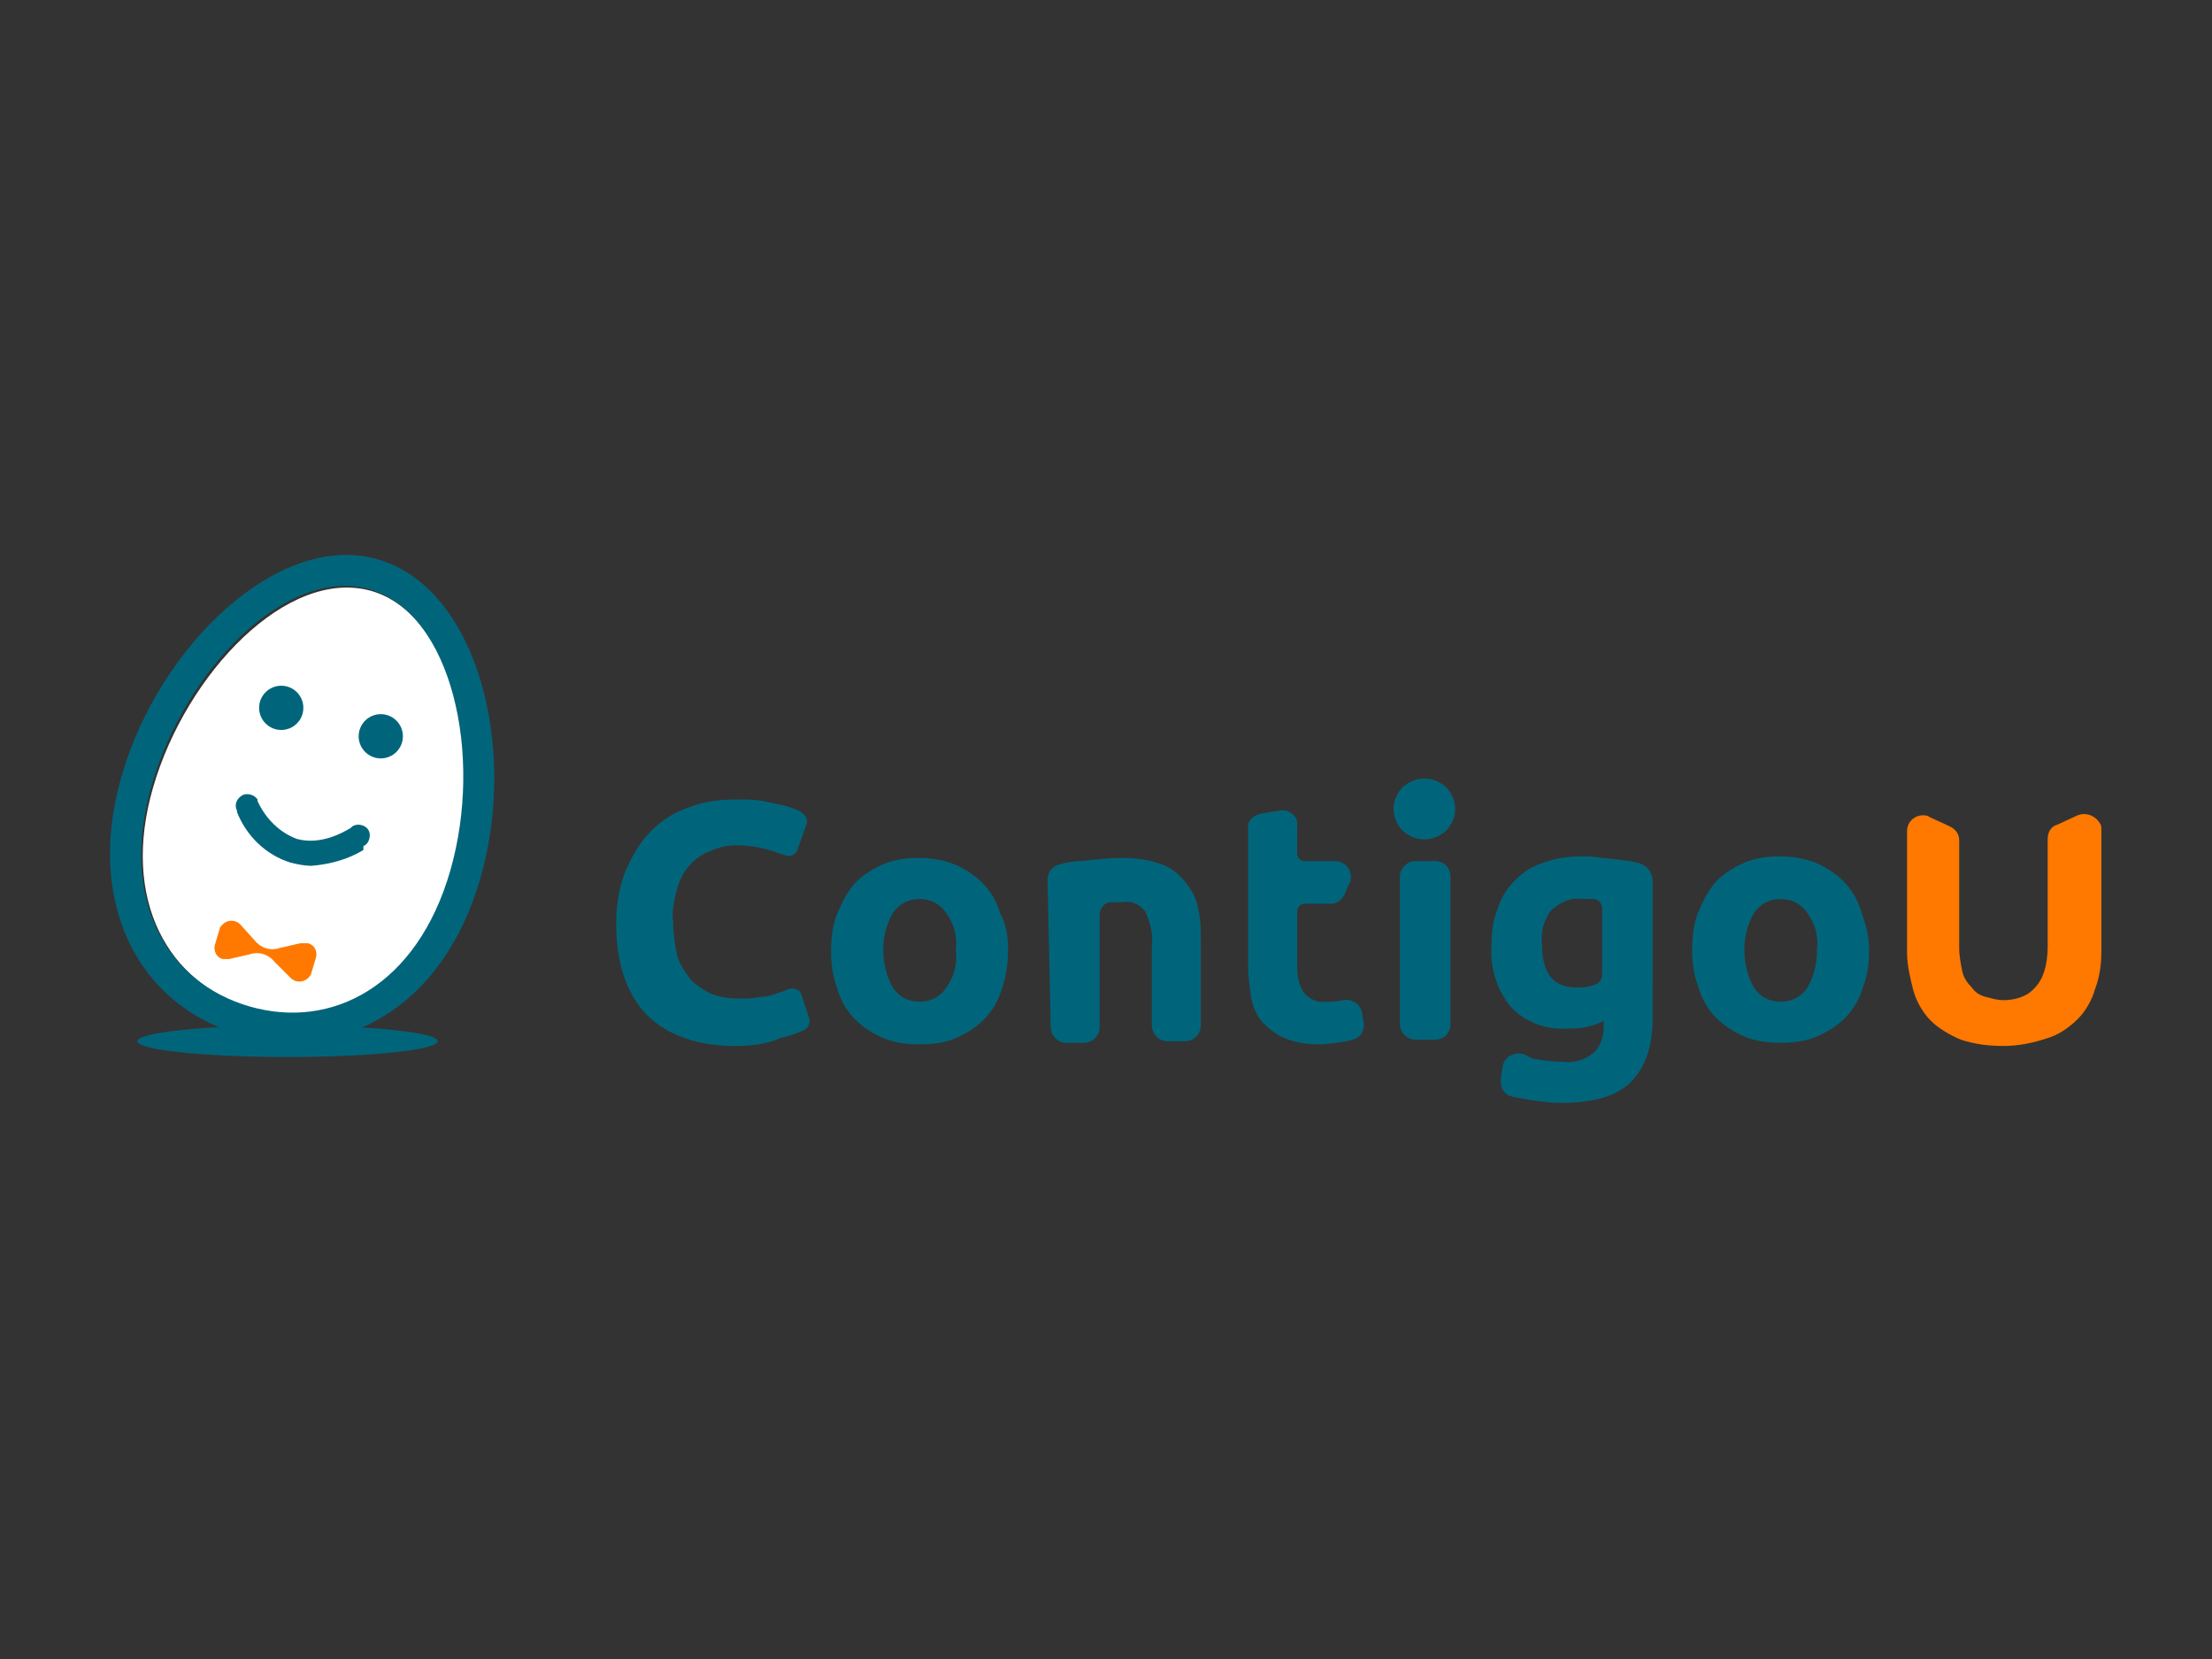 <?xml version="1.0" encoding="utf-8"?>
<!-- Generator: Adobe Illustrator 22.0.1, SVG Export Plug-In . SVG Version: 6.00 Build 0)  -->
<svg version="1.1" id="Layer_1" xmlns="http://www.w3.org/2000/svg" xmlns:xlink="http://www.w3.org/1999/xlink" x="0px" y="0px"
	 viewBox="0 0 140 105" style="enable-background:new 0 0 140 105;" xml:space="preserve">
<rect x="0" y="0" width="140" height="105" fill="#333333" stroke="none"/>
<style type="text/css">
	.st0{fill:#FFFFFF;}
	.st1{fill:#00657B;}
	.st2{fill:#FF7800;}
</style>
<g id="Layer_2_1_">
	<g id="Layer_3">
		<path class="st0" d="M15.9,63.8c-5.2-1.5-8.3-6.8-6.2-14s8.5-13.9,13.8-12.4c5.2,1.5,7.2,10.5,5.1,17.8S21.1,65.2,15.9,63.8z"/>
		<path class="st1" d="M46.5,66.2c-2.4,0-4.3-0.7-5.6-2c-1.3-1.4-1.9-3.3-1.9-5.8c0-1.1,0.2-2.3,0.6-3.3c0.4-0.9,0.9-1.8,1.6-2.5
			c0.7-0.7,1.5-1.2,2.4-1.5c1-0.4,2-0.5,3-0.5c0.6,0,1.2,0,1.7,0.1c0.5,0.1,0.9,0.2,1.4,0.3c0.3,0.1,0.7,0.2,1,0.4l0,0
			c0.3,0.2,0.5,0.5,0.3,0.9l-0.5,1.4c-0.1,0.4-0.5,0.6-0.9,0.4c0,0,0,0,0,0c-0.3-0.1-0.6-0.2-0.9-0.3c-0.7-0.2-1.4-0.3-2.1-0.3
			c-0.5,0-1,0.1-1.5,0.3c-0.5,0.2-0.9,0.4-1.3,0.8c-0.4,0.4-0.7,0.9-0.9,1.5c-0.2,0.7-0.4,1.5-0.3,2.2c0,0.7,0.1,1.3,0.2,1.9
			c0.1,0.6,0.4,1.1,0.7,1.5c0.3,0.5,0.8,0.8,1.3,1.1c0.6,0.3,1.3,0.4,2,0.4c0.4,0,0.9,0,1.3-0.1c0.3,0,0.7-0.1,1-0.2
			c0.3-0.1,0.6-0.2,0.8-0.3l0,0c0.3-0.1,0.7,0,0.8,0.3c0,0,0,0,0,0l0.5,1.5c0.1,0.3,0,0.6-0.3,0.8c-0.5,0.2-1,0.4-1.5,0.5
			C48.5,66.1,47.5,66.2,46.5,66.2z"/>
		<path class="st1" d="M63.8,60.1c0,0.8-0.1,1.7-0.4,2.5c-0.2,0.7-0.6,1.4-1.1,1.9c-0.5,0.5-1.1,0.9-1.8,1.2
			c-0.7,0.3-1.5,0.4-2.3,0.4c-0.8,0-1.6-0.1-2.3-0.4c-0.7-0.3-1.3-0.7-1.8-1.2c-0.5-0.5-0.9-1.2-1.1-1.9c-0.3-0.8-0.4-1.6-0.4-2.4
			c0-0.8,0.1-1.7,0.4-2.4c0.3-0.7,0.6-1.3,1.1-1.9c0.5-0.5,1.1-0.9,1.8-1.2c0.7-0.3,1.5-0.4,2.2-0.4c0.8,0,1.5,0.1,2.3,0.4
			c0.7,0.3,1.3,0.7,1.8,1.2c0.5,0.5,0.9,1.2,1.1,1.9C63.7,58.5,63.8,59.3,63.8,60.1z M60.5,60.1c0.1-0.8-0.1-1.6-0.6-2.3
			c-0.4-0.6-1-0.9-1.7-0.9c-0.7,0-1.3,0.3-1.7,0.9c-0.4,0.7-0.6,1.5-0.6,2.3c0,0.8,0.2,1.7,0.6,2.4c0.4,0.6,1,0.9,1.7,0.9
			c0.7,0,1.3-0.3,1.7-0.9C60.4,61.8,60.6,61,60.5,60.1z"/>
		<path class="st1" d="M66.3,55.7c0-0.5,0.3-0.9,0.8-1c0.4-0.1,0.8-0.2,1.3-0.2c0.9-0.1,1.8-0.2,2.7-0.2c0.8,0,1.6,0.1,2.4,0.4
			c0.6,0.2,1.1,0.6,1.5,1.1c0.4,0.5,0.7,1,0.8,1.6c0.2,0.7,0.2,1.4,0.2,2.1v5.4c0,0.6-0.5,1-1,1l0,0h-1.1c-0.6,0-1-0.5-1-1v-5
			c0.1-0.8-0.1-1.5-0.4-2.2c-0.4-0.5-0.9-0.7-1.5-0.6c-0.2,0-0.5,0-0.7,0l0,0c-0.4,0-0.7,0.4-0.7,0.8v7.1c0,0.6-0.5,1-1,1l0,0h-1.1
			c-0.6,0-1-0.5-1-1l0,0L66.3,55.7z"/>
		<path class="st1" d="M79.8,51.5l1.2-0.2c0.5-0.1,1.1,0.3,1.1,0.8c0,0,0,0.1,0,0.1V54c0,0.3,0.2,0.5,0.5,0.5l0,0h1.9
			c0.6,0,1,0.5,1,1c0,0.1,0,0.3-0.1,0.4l-0.3,0.7c-0.2,0.4-0.5,0.6-0.9,0.6h-1.6c-0.3,0-0.5,0.2-0.5,0.5c0,0,0,0,0,0v3.5
			c0,0.6,0.1,1.1,0.4,1.6c0.3,0.4,0.9,0.7,1.4,0.6c0.4,0,0.7,0,1.1-0.1l0,0c0.5-0.1,1.1,0.2,1.2,0.8c0,0,0,0,0,0l0.1,0.6
			c0.1,0.5-0.2,1-0.7,1.1l-0.4,0.1c-0.6,0.1-1.2,0.2-1.7,0.2c-0.7,0-1.5-0.1-2.2-0.4c-0.5-0.2-1-0.6-1.4-1c-0.4-0.5-0.6-1-0.7-1.5
			c-0.1-0.7-0.2-1.3-0.2-2v-8.7C78.9,52,79.3,51.6,79.8,51.5z"/>
		<path class="st1" d="M92.1,51.2c0,0.5-0.2,1-0.6,1.4c-0.8,0.7-1.9,0.7-2.7,0c-0.4-0.4-0.6-0.9-0.6-1.4c0-0.5,0.2-1,0.6-1.4
			c0.8-0.7,1.9-0.7,2.7,0C91.9,50.2,92.1,50.7,92.1,51.2z M90.8,65.8h-1.2c-0.6,0-1-0.5-1-1l0,0v-9.3c0-0.6,0.5-1,1-1l0,0h1.2
			c0.6,0,1,0.4,1,1c0,0,0,0,0,0v9.3C91.8,65.4,91.4,65.8,90.8,65.8C90.8,65.8,90.8,65.8,90.8,65.8L90.8,65.8z"/>
		<path class="st1" d="M104.6,64.4c0,1.9-0.5,3.2-1.4,4.1s-2.4,1.3-4.4,1.3c-0.7,0-1.4-0.1-2.1-0.2c-0.3-0.1-0.7-0.1-1-0.2
			c-0.5-0.1-0.8-0.6-0.7-1.2l0.1-0.7c0.1-0.6,0.7-0.9,1.2-0.8c0,0,0,0,0.1,0L97,67c0.6,0.1,1.3,0.2,1.9,0.2c0.7,0.1,1.4-0.1,2-0.6
			c0.4-0.4,0.6-1,0.6-1.6v-0.4c-0.3,0.2-0.7,0.3-1.1,0.4c-0.4,0.1-0.8,0.1-1.2,0.1c-1.3,0.1-2.7-0.4-3.6-1.4
			c-0.9-1.1-1.3-2.5-1.2-3.9c0-0.8,0.1-1.6,0.4-2.3c0.2-0.7,0.6-1.3,1.1-1.8c0.5-0.5,1.1-0.9,1.8-1.1c0.8-0.3,1.6-0.4,2.4-0.4
			c0.4,0,0.8,0,1.2,0.1c0.4,0,0.8,0.1,1.2,0.1c0.4,0.1,0.8,0.1,1.1,0.2l0,0c0.6,0.1,1,0.6,1,1.2L104.6,64.4z M97.6,59.8
			c0,1.8,0.7,2.7,2.2,2.7c0.3,0,0.6,0,0.9-0.1l0.3-0.1c0.2-0.1,0.4-0.3,0.4-0.6v-4.2c0-0.3-0.2-0.6-0.6-0.6l0,0c-0.2,0-0.5,0-0.8,0
			c-0.7-0.1-1.4,0.3-1.9,0.8C97.7,58.3,97.5,59,97.6,59.8z"/>
		<path class="st1" d="M118.3,60.1c0,0.8-0.1,1.7-0.4,2.4c-0.2,0.7-0.6,1.4-1.1,1.9c-0.5,0.5-1.1,0.9-1.8,1.2
			c-0.7,0.3-1.5,0.4-2.3,0.4c-0.8,0-1.6-0.1-2.3-0.4c-0.7-0.3-1.3-0.7-1.8-1.2c-0.5-0.5-0.9-1.2-1.1-1.9c-0.3-0.8-0.4-1.6-0.4-2.4
			c0-0.8,0.1-1.7,0.4-2.4c0.3-0.7,0.6-1.3,1.1-1.9c0.5-0.5,1.1-0.9,1.8-1.2c0.7-0.3,1.5-0.4,2.2-0.4c0.8,0,1.5,0.1,2.3,0.4
			c0.7,0.3,1.3,0.7,1.8,1.2c0.5,0.5,0.9,1.2,1.1,1.9C118.1,58.5,118.3,59.3,118.3,60.1z M115,60.1c0.1-0.8-0.1-1.6-0.6-2.3
			c-0.4-0.6-1-0.9-1.7-0.9c-0.7,0-1.3,0.3-1.7,0.9c-0.4,0.7-0.6,1.5-0.6,2.3c0,0.8,0.2,1.7,0.6,2.4c0.4,0.6,1,0.9,1.7,0.9
			c0.7,0,1.3-0.3,1.7-0.9C114.8,61.8,115,61,115,60.1L115,60.1z"/>
		<path class="st2" d="M126.8,66.2c-0.9,0-1.8-0.1-2.7-0.4c-0.7-0.3-1.4-0.7-1.9-1.2c-0.5-0.5-0.9-1.2-1.1-1.9
			c-0.2-0.8-0.4-1.6-0.4-2.4v-7.7c0-0.6,0.5-1,1-1c0.1,0,0.3,0,0.4,0.1l1.3,0.6c0.4,0.2,0.6,0.5,0.6,0.9v6.8c0,0.5,0.1,1,0.2,1.5
			c0.1,0.4,0.3,0.7,0.6,1c0.2,0.3,0.5,0.5,0.9,0.6c0.4,0.1,0.7,0.2,1.1,0.2c0.7,0,1.5-0.2,2-0.8c0.5-0.5,0.8-1.4,0.8-2.6v-6.8
			c0-0.4,0.2-0.8,0.6-0.9l1.3-0.6c0.5-0.2,1.1,0,1.4,0.5c0.1,0.1,0.1,0.3,0.1,0.4v7.7c0,0.8-0.1,1.6-0.4,2.4
			c-0.2,0.7-0.6,1.4-1.1,1.9c-0.5,0.5-1.2,1-1.9,1.2C128.7,66,127.8,66.2,126.8,66.2z"/>
		<g id="_68-food_-_egg">
			<path class="st1" d="M23.9,35.4c-6.2-1.8-13.8,5.4-16.2,13.7S9,63.8,15.3,65.5s12.7-1.6,15.1-9.9S30.2,37.2,23.9,35.4z
				 M15.8,63.7c-5.2-1.5-8.3-6.7-6.2-14s8.5-13.9,13.8-12.4c5.2,1.5,7.2,10.5,5.1,17.8S21,65.2,15.8,63.7z"/>
		</g>
		<circle class="st1" cx="17.8" cy="44.8" r="1.4"/>
		<circle class="st1" cx="24.1" cy="46.6" r="1.4"/>
		<path class="st2" d="M19,59.7L17.7,60c-0.6,0.2-1.2,0-1.6-0.5l-0.9-1c-0.3-0.3-0.8-0.3-1.1,0c-0.1,0.1-0.2,0.2-0.2,0.3l-0.3,1
			c-0.1,0.4,0.1,0.8,0.5,0.9c0.1,0,0.3,0,0.4,0l1.3-0.3c0.6-0.2,1.2,0,1.6,0.5l1,1c0.3,0.3,0.8,0.3,1.1,0c0.1-0.1,0.2-0.2,0.2-0.3
			l0.3-1c0.1-0.4-0.1-0.8-0.5-0.9C19.3,59.7,19.2,59.7,19,59.7z"/>
		<ellipse class="st1" cx="18.2" cy="65.9" rx="9.5" ry="1"/>
		<path class="st1" d="M19.7,54.8c-0.4,0-0.9-0.1-1.3-0.2c-1.6-0.5-2.8-1.7-3.4-3.2v-0.1c-0.2-0.4,0-0.8,0.4-1
			c0.3-0.1,0.7,0,0.9,0.3v0.1c0.5,1.1,1.4,2,2.5,2.4c1.5,0.4,2.9-0.4,3.4-0.7l0.1-0.1c0.3-0.2,0.8-0.1,1,0.2s0.1,0.8-0.2,1
			c0,0-0.1,0-0.1,0.1L23,53.8C22,54.4,20.9,54.7,19.7,54.8z"/>
	</g>
</g>
</svg>
